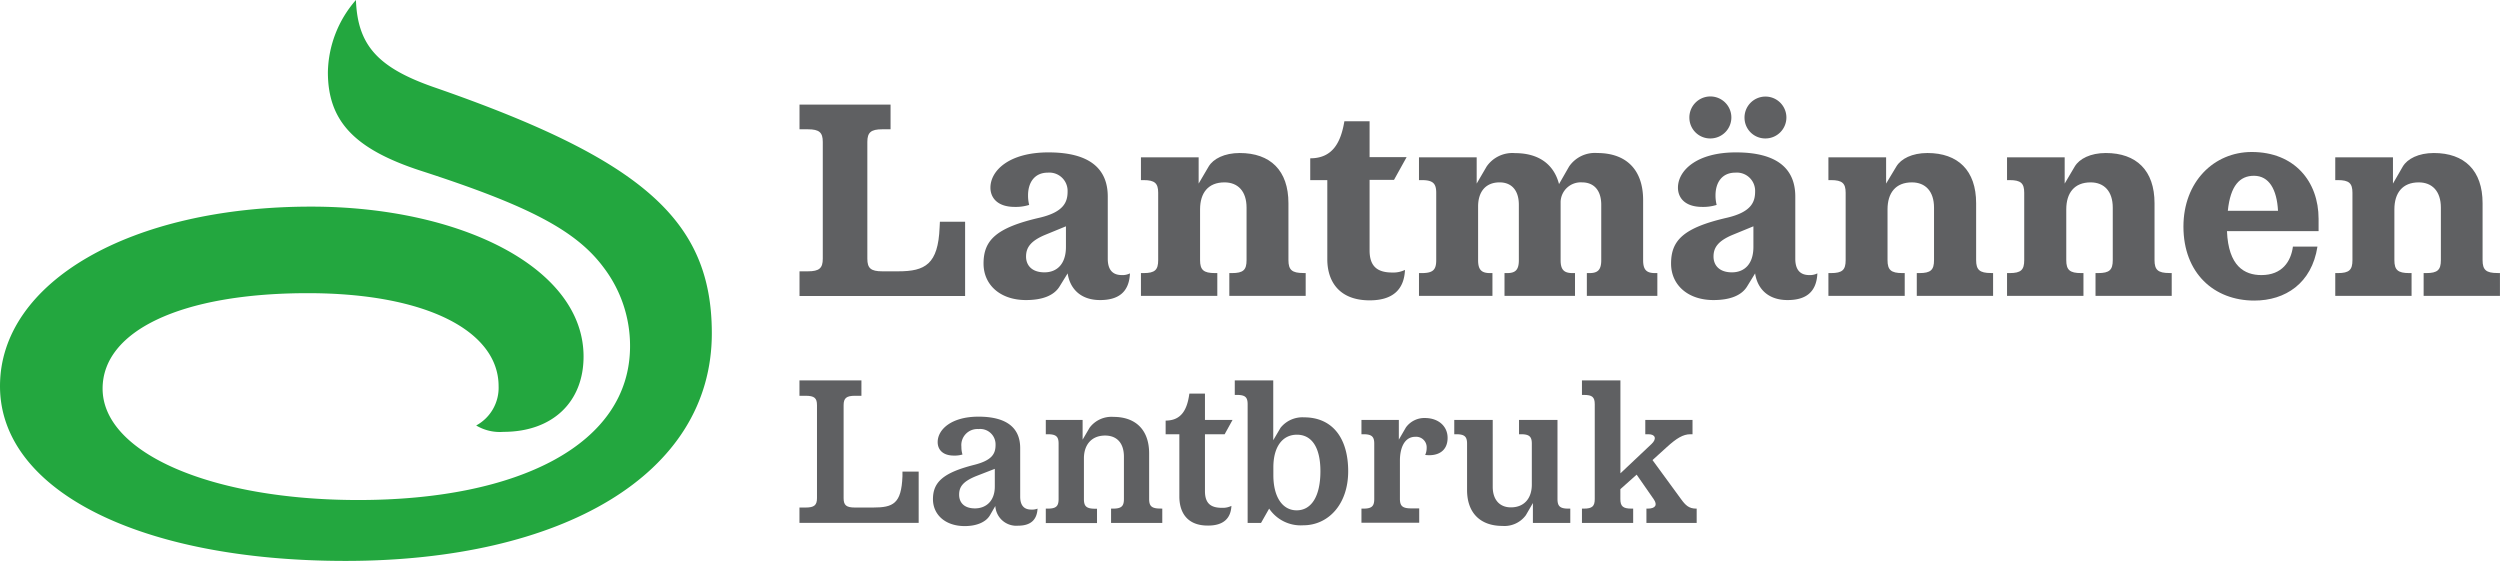 <svg id="LANTBRUK" xmlns="http://www.w3.org/2000/svg" viewBox="0 0 439.33 98.61"><defs><style>.cls-1{fill:#5f6062;}.cls-2{fill:#23a73f;}</style></defs><path class="cls-1" d="M176.35,42.7V55.76h-29.1V51.42h1.47c2,0,2.62-.55,2.62-2.22V28.68c0-1.66-.61-2.22-2.62-2.22h-1.47V22.12h16v4.34h-1.46c-2,0-2.62.56-2.62,2.22V49.2c0,1.67.6,2.22,2.62,2.22h2.82c4.74,0,7-1.26,7.26-7.71l.05-1Z" transform="translate(-6.75 -3.74)"/><path class="cls-1" d="M205.32,51.78c-.15,3.38-2.12,4.69-5.25,4.69-3.63,0-5.34-2.22-5.7-4.69L193,54c-1,1.71-3.12,2.47-5.95,2.47-4.54,0-7.46-2.68-7.46-6.41,0-4.08,2.17-6.3,9.88-8.07,4.24-1,4.89-2.77,4.89-4.59a3.21,3.21,0,0,0-3.48-3.32c-2.31,0-3.47,1.71-3.47,4a6.67,6.67,0,0,0,.2,1.67,7.94,7.94,0,0,1-2.53.35c-3.17,0-4.28-1.72-4.28-3.38,0-3,3.28-6.2,10.19-6.2,7.31,0,10.43,2.92,10.43,7.76V49.2c0,2.28,1.16,2.88,2.48,2.88A2.9,2.9,0,0,0,205.32,51.78Zm-11.25-4.64V43.51L190.44,45c-2.67,1.11-3.38,2.32-3.38,3.83s1,2.77,3.23,2.77S194.07,50.11,194.07,47.14Z" transform="translate(-6.75 -3.74)"/><path class="cls-1" d="M236.2,51.73v4H222.78v-4h.46c2,0,2.57-.56,2.57-2.27V40.23c0-2.88-1.51-4.44-3.88-4.44-2.88,0-4.29,1.87-4.29,4.74v8.93c0,1.71.61,2.27,2.62,2.27h.41v4H207.25v-4h.46c2,0,2.57-.56,2.57-2.27V37.61c0-1.67-.61-2.22-2.57-2.22h-.46v-4h10.14V36l1.76-3c.81-1.36,2.78-2.37,5.45-2.37,5.4,0,8.57,3.07,8.57,8.82v10c0,1.71.61,2.27,2.63,2.27Z" transform="translate(-6.75 -3.74)"/><path class="cls-1" d="M240,49.31V35.39h-3V31.56c4,0,5.39-2.88,6-6.51h4.43v6.3h6.51l-2.22,4h-4.29V47.74c0,3,1.57,3.89,4,3.89a4.63,4.63,0,0,0,2.22-.46c-.15,3.43-2.12,5.35-6.21,5.35C242,56.52,240,53.09,240,49.31Z" transform="translate(-6.75 -3.74)"/><path class="cls-1" d="M298,51.73v4H285.61v-4h.46c1.46,0,2.07-.56,2.07-2.27V39.73c0-2.58-1.32-3.94-3.38-3.94A3.54,3.54,0,0,0,281,39.17V49.46c0,1.71.61,2.27,2.12,2.27h.41v4H271.14v-4h.45c1.47,0,2.07-.56,2.07-2.27V39.73c0-2.58-1.31-3.94-3.38-3.94-2.47,0-3.78,1.66-3.78,4.24v9.43c0,1.71.61,2.27,2.12,2.27h.4v4H256.11v-4h.46c2,0,2.57-.56,2.57-2.27V37.61c0-1.67-.61-2.22-2.57-2.22h-.46v-4h10.14V36L268,33A5.5,5.5,0,0,1,273,30.65c4.09,0,6.81,1.91,7.72,5.44L282.49,33a5.49,5.49,0,0,1,4.94-2.37c5.09,0,8.07,2.92,8.07,8.27V49.46c0,1.71.6,2.27,2.11,2.27Z" transform="translate(-6.75 -3.74)"/><path class="cls-1" d="M326.12,51.78c-.15,3.38-2.11,4.69-5.24,4.69-3.63,0-5.35-2.22-5.7-4.69L313.82,54c-1,1.71-3.13,2.47-5.95,2.47-4.54,0-7.46-2.68-7.46-6.41,0-4.08,2.16-6.3,9.88-8.07,4.24-1,4.89-2.77,4.89-4.59a3.21,3.21,0,0,0-3.48-3.32c-2.32,0-3.48,1.71-3.48,4a6.67,6.67,0,0,0,.2,1.67,7.83,7.83,0,0,1-2.52.35c-3.18,0-4.28-1.72-4.28-3.38,0-3,3.27-6.2,10.18-6.2,7.32,0,10.44,2.92,10.44,7.76V49.2c0,2.28,1.16,2.88,2.47,2.88A2.85,2.85,0,0,0,326.12,51.78ZM303.63,24.54a3.69,3.69,0,1,1,3.68,3.53A3.65,3.65,0,0,1,303.63,24.54Zm11.25,22.6V43.51L311.25,45c-2.67,1.11-3.38,2.32-3.38,3.83s1,2.77,3.23,2.77S314.88,50.11,314.88,47.14Zm-1.56-22.6A3.68,3.68,0,1,1,317,28.07,3.64,3.64,0,0,1,313.32,24.54Z" transform="translate(-6.75 -3.74)"/><path class="cls-1" d="M357,51.73v4H343.59v-4h.46c2,0,2.57-.56,2.57-2.27V40.23c0-2.88-1.52-4.44-3.89-4.44-2.87,0-4.28,1.87-4.28,4.74v8.93c0,1.71.6,2.27,2.62,2.27h.4v4H328.06v-4h.45c2,0,2.58-.56,2.58-2.27V37.61c0-1.67-.61-2.22-2.58-2.22h-.45v-4H338.2V36L340,33c.81-1.36,2.77-2.37,5.45-2.37,5.39,0,8.57,3.07,8.57,8.82v10c0,1.71.61,2.27,2.62,2.27Z" transform="translate(-6.75 -3.74)"/><path class="cls-1" d="M388.39,51.73v4H375v-4h.45c2,0,2.58-.56,2.58-2.27V40.23c0-2.88-1.52-4.44-3.89-4.44-2.87,0-4.28,1.87-4.28,4.74v8.93c0,1.71.6,2.27,2.62,2.27h.4v4H359.45v-4h.45c2,0,2.57-.56,2.57-2.27V37.61c0-1.67-.6-2.22-2.57-2.22h-.45v-4h10.13V36l1.77-3c.81-1.36,2.77-2.37,5.45-2.37,5.39,0,8.57,3.07,8.57,8.82v10c0,1.71.6,2.27,2.62,2.27Z" transform="translate(-6.75 -3.74)"/><path class="cls-1" d="M404.15,52.08c3.63,0,5.19-2.37,5.54-5H414c-1,6.45-5.65,9.48-11.09,9.48-7.11,0-12.46-4.84-12.46-13,0-7.87,5.35-13.11,12-13.11,7.52,0,11.75,5.19,11.75,11.75,0,.65,0,1.26,0,2.16H398.1C398.35,50.52,401.17,52.08,404.15,52.08Zm-5.9-11.3h8.82c-.2-3.73-1.56-6.15-4.23-6.15C400.36,34.63,398.7,36.35,398.25,40.78Z" transform="translate(-6.75 -3.74)"/><path class="cls-1" d="M446.07,51.73v4H432.66v-4h.45c2,0,2.58-.56,2.58-2.27V40.23c0-2.88-1.52-4.44-3.89-4.44-2.87,0-4.28,1.87-4.28,4.74v8.93c0,1.71.6,2.27,2.62,2.27h.4v4H417.13v-4h.45c2,0,2.57-.56,2.57-2.27V37.61c0-1.67-.6-2.22-2.57-2.22h-.45v-4h10.14V36L429,33c.81-1.36,2.77-2.37,5.45-2.37,5.39,0,8.57,3.07,8.57,8.82v10c0,1.71.6,2.27,2.62,2.27Z" transform="translate(-6.75 -3.74)"/><path class="cls-1" d="M168.19,86.62v9H147.24V92.93h1.08c1.51,0,2-.41,2-1.65V74.94c0-1.24-.45-1.65-2-1.65h-1.08v-2.7h10.89v2.7H157c-1.5,0-2,.41-2,1.65V91.28c0,1.24.46,1.65,2,1.65h3.15c3.57,0,5-.67,5.19-5.48l0-.83Z" transform="translate(-6.75 -3.74)"/><path class="cls-1" d="M189.08,93.12c-.11,2.07-1.31,3-3.42,3a3.69,3.69,0,0,1-4-3.46l-.94,1.62c-.67,1.16-2.25,1.91-4.43,1.91-3.49,0-5.59-2.06-5.59-4.73,0-3,1.8-4.66,7.32-6.05,3.08-.79,3.68-1.95,3.68-3.49a2.7,2.7,0,0,0-3-2.78,2.82,2.82,0,0,0-3,3.12,4.36,4.36,0,0,0,.19,1.35,4.77,4.77,0,0,1-1.51.19c-2,0-2.85-1.09-2.85-2.37,0-2.21,2.4-4.47,7.17-4.47,5,0,7.33,2,7.33,5.52V91c0,1.8.9,2.29,1.95,2.29A2.57,2.57,0,0,0,189.08,93.12Zm-7.51-3.87V86.13l-3.19,1.24c-2.52,1-3.08,2-3.08,3.31s.82,2.4,2.78,2.4S181.57,91.77,181.57,89.25Z" transform="translate(-6.75 -3.74)"/><path class="cls-1" d="M211,93.12v2.52h-9V93.12h.34c1.47,0,1.92-.41,1.92-1.69V84c0-2.37-1.21-3.72-3.31-3.72-2.4,0-3.72,1.65-3.72,4v7.17c0,1.28.45,1.69,2,1.69h.3v2.52h-9V93.12h.34c1.47,0,1.91-.41,1.91-1.69V81.7c0-1.24-.44-1.65-1.91-1.65h-.34V77.53H197V81l1.23-2.1A4.8,4.8,0,0,1,202.42,77c3.83,0,6.27,2.21,6.27,6.42v8c0,1.28.45,1.69,2,1.69Z" transform="translate(-6.75 -3.74)"/><path class="cls-1" d="M214,91V80.05h-2.41v-2.4c2.82,0,3.8-2,4.17-4.74h2.74v4.62h4.85l-1.39,2.52h-3.46v10c0,2.29,1.17,2.93,3,2.93a3.43,3.43,0,0,0,1.65-.34c-.11,2.25-1.46,3.46-4.09,3.46C215.31,96.13,214,93.72,214,91Z" transform="translate(-6.75 -3.74)"/><path class="cls-1" d="M243.67,86.55c0,5.86-3.53,9.5-7.89,9.5a6.69,6.69,0,0,1-6-2.93l-1.43,2.52H226V74.79c0-1.28-.45-1.65-1.92-1.65h-.34V70.59h6.76V81.1l1.28-2.18a4.92,4.92,0,0,1,4.13-1.84C240.93,77.08,243.67,80.76,243.67,86.55Zm-4.88,0c0-4.28-1.58-6.42-4.13-6.42s-4.14,2.14-4.14,5.74v1.39c0,3.72,1.54,6.16,4.1,6.16S238.79,91,238.79,86.55Z" transform="translate(-6.75 -3.74)"/><path class="cls-1" d="M261.14,80.69c0,2.33-1.73,3.27-3.94,3a2.91,2.91,0,0,0,.26-1.24,1.85,1.85,0,0,0-2-1.95c-1.84,0-2.7,1.84-2.7,4.2v6.69c0,1.28.45,1.69,2,1.69h1.39v2.52H246V93.12h.34c1.46,0,1.91-.41,1.91-1.69V81.7c0-1.24-.45-1.65-1.91-1.65H246V77.53h6.57V81l1.24-2.14a4,4,0,0,1,3.42-1.66C259.56,77.23,261.14,78.66,261.14,80.69Z" transform="translate(-6.75 -3.74)"/><path class="cls-1" d="M282.7,93.12v2.52h-6.57v-3.5l-1.24,2.14a4.66,4.66,0,0,1-4.13,1.88c-3.79,0-6.2-2.21-6.2-6.31V81.7c0-1.24-.45-1.65-1.91-1.65h-.34V77.53h6.76V89.29c0,2.25,1.2,3.61,3.19,3.61,2.37,0,3.68-1.62,3.68-4V81.7c0-1.24-.45-1.65-1.91-1.65h-.34V77.53h6.76v13.9c0,1.28.45,1.69,1.92,1.69Z" transform="translate(-6.75 -3.74)"/><path class="cls-1" d="M304.91,93.12v2.52h-8.83V93.12h.23c1.35,0,1.76-.64,1.05-1.65l-3-4.32L291.5,89.7v1.73c0,1.28.45,1.69,1.95,1.69h.3v2.52h-9V93.12h.34c1.46,0,1.91-.41,1.91-1.69V74.79c0-1.28-.45-1.65-1.91-1.65h-.34V70.59h6.76V86.92L297,81.74c.94-.9.64-1.69-.56-1.69h-.56V77.53h8.3v2.52h-.38c-1.27,0-2.44.71-4.17,2.29l-2.48,2.25,5,6.84c.79,1.09,1.39,1.69,2.67,1.69Z" transform="translate(-6.75 -3.74)"/><path class="cls-2" d="M82.82,19C73.1,15.58,69.58,11.63,69.3,3.74a19.77,19.77,0,0,0-4.93,12.68C64.37,25,69,29.94,80.71,33.75c19.16,6.2,27.33,10.56,32.12,17a22.72,22.72,0,0,1,4.64,13.81c0,17.33-19.72,27.05-47.75,27.05-25.92,0-44.94-8.31-44.94-19.58,0-10.15,13.81-16.77,36.06-16.77,21,0,33.53,6.76,33.53,16.34a7.54,7.54,0,0,1-3.94,6.91,8.07,8.07,0,0,0,4.79,1.12c8.59,0,14.08-5.21,14.08-13.24,0-15.64-21.69-26.34-47.89-26.34-31.7,0-54.66,13.24-54.66,31.55s24.51,30.71,60.71,30.71c37.9,0,64.38-15.07,64.38-40C131.84,42.48,119.73,31.78,82.82,19Z" transform="translate(-6.75 -3.74)"/></svg>